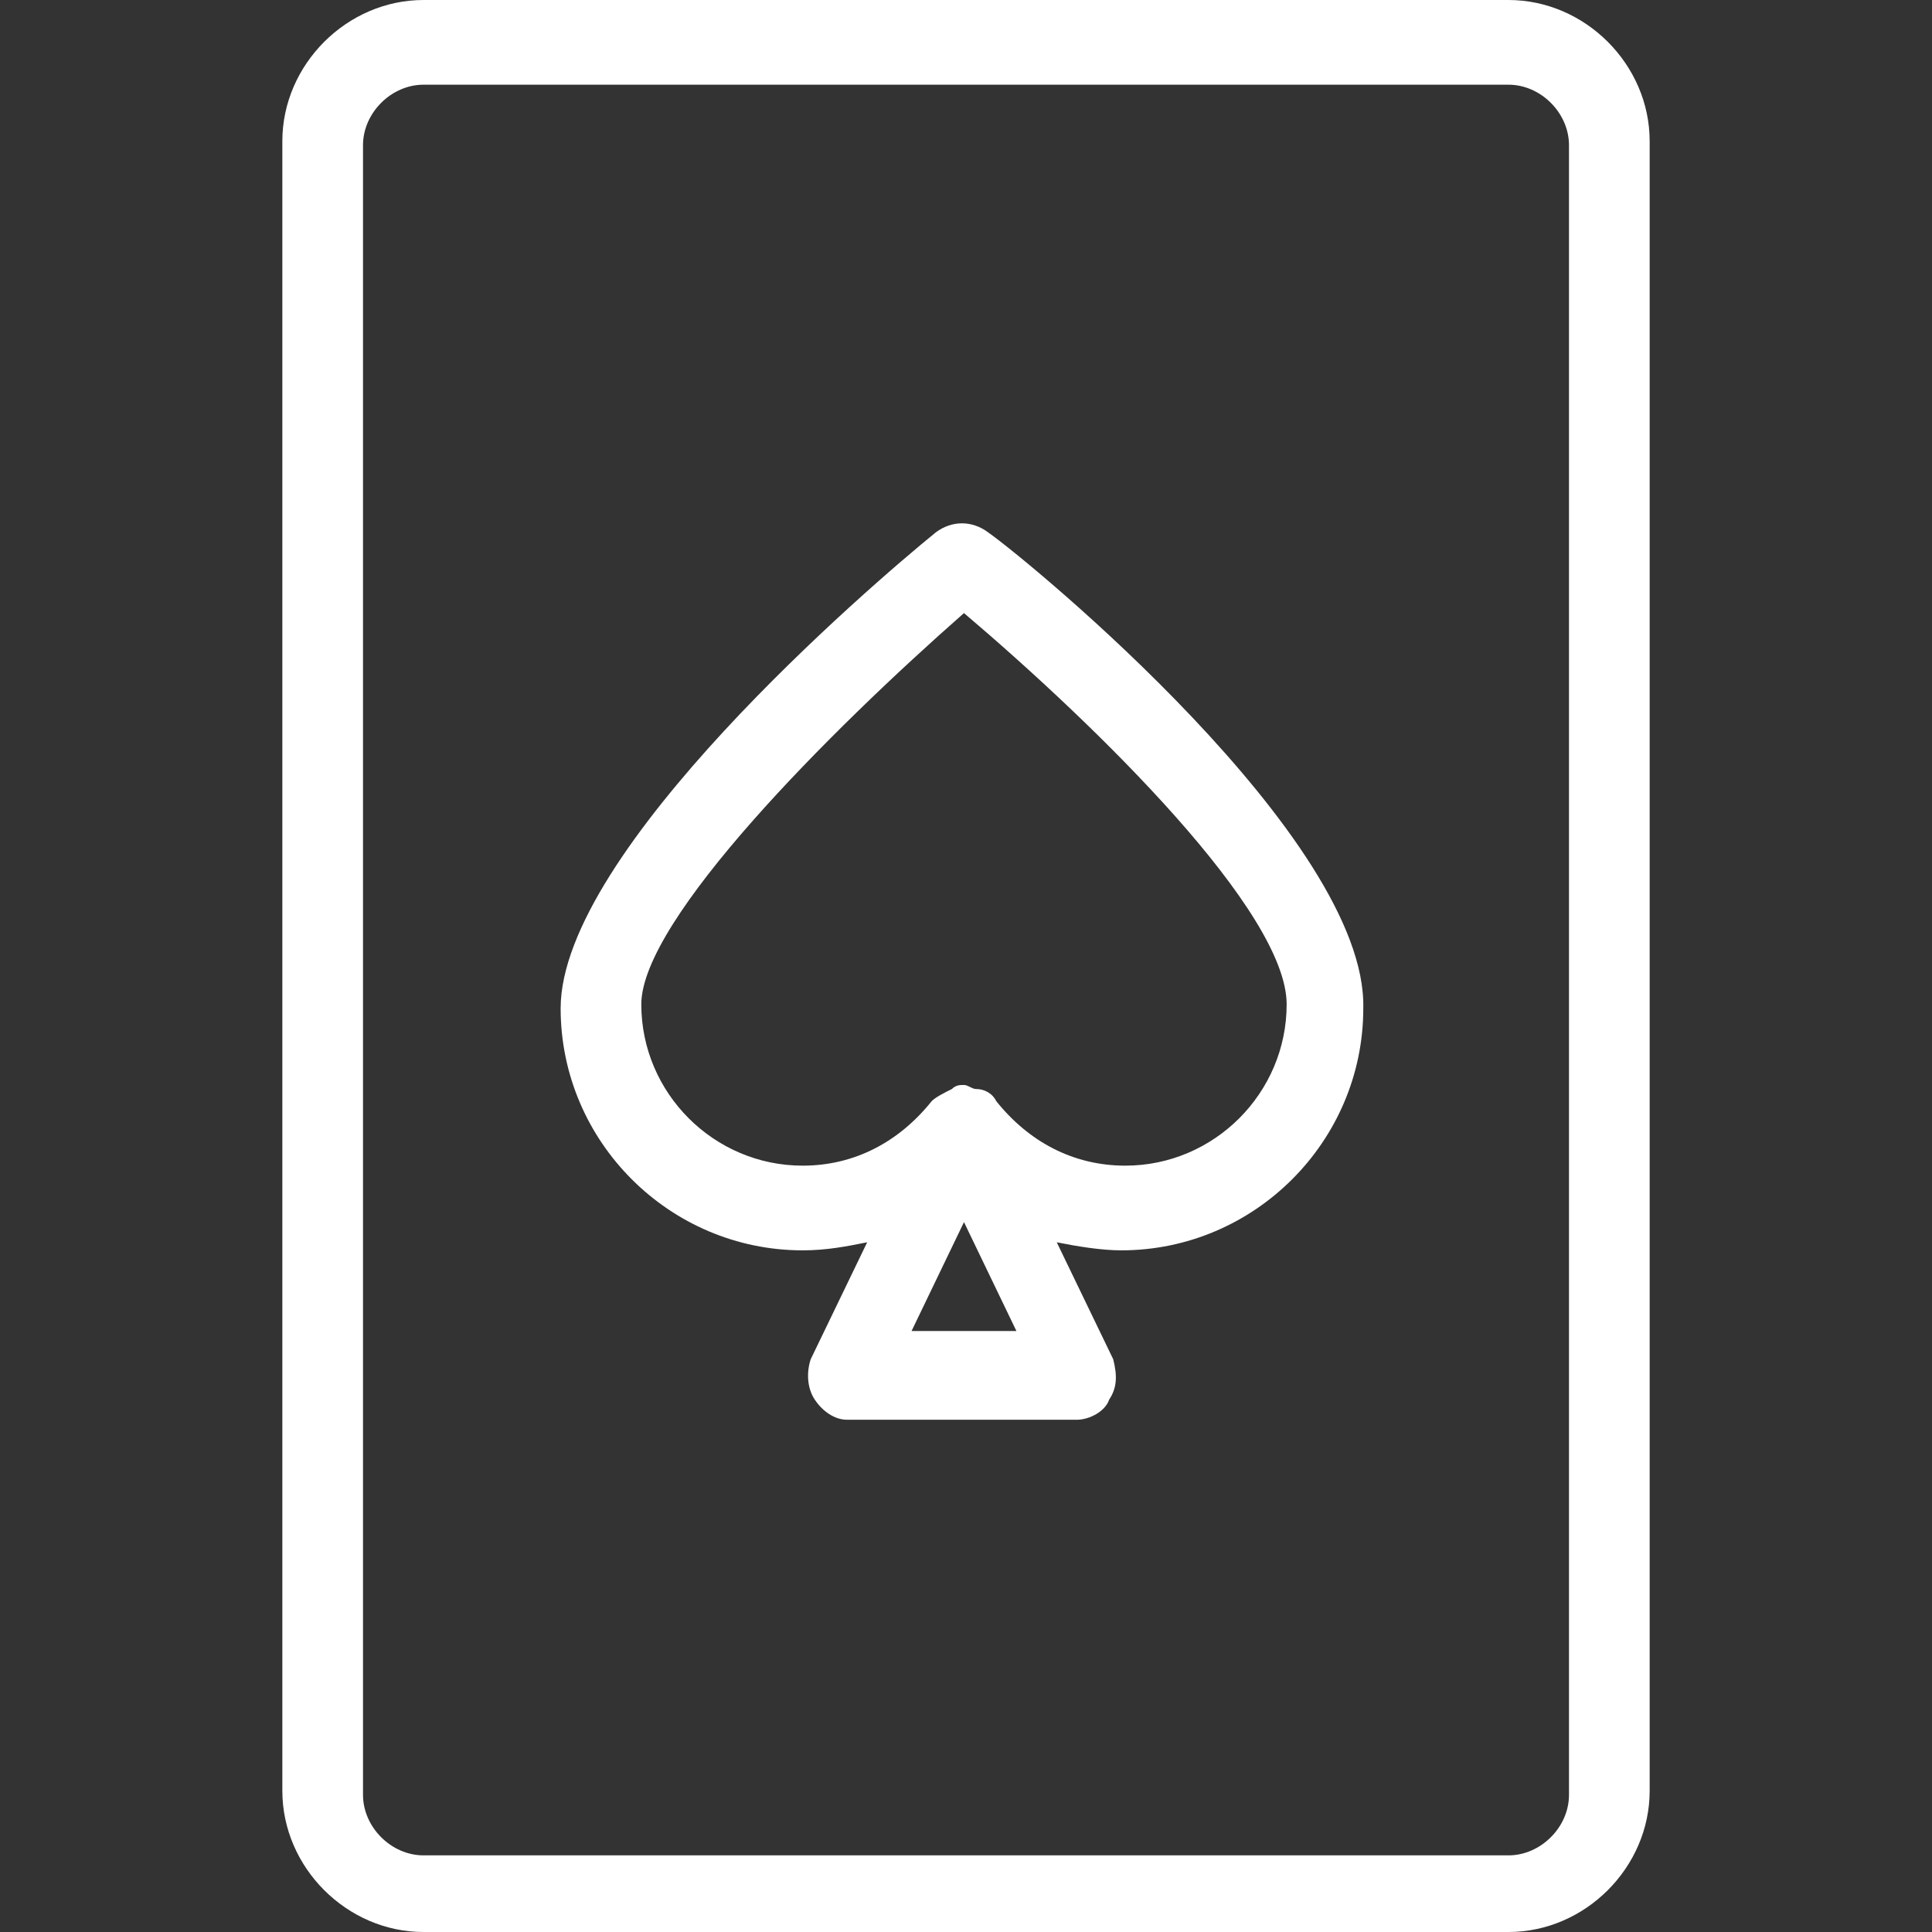<?xml version="1.0" encoding="iso-8859-1"?>
<!-- Generator: Adobe Illustrator 19.1.0, SVG Export Plug-In . SVG Version: 6.00 Build 0)  -->
<svg version="1.1" id="Capa_1" xmlns="http://www.w3.org/2000/svg" xmlns:xlink="http://www.w3.org/1999/xlink" x="0px" y="0px"
	 viewBox="0 0 289.135 289.135" fill="#fff" style="enable-background:new 0 0 289.135 289.135;" xml:space="preserve">
<rect x="0" y="0" width="289.135" height="289.135" fill="#333333" stroke="none"/>
<g>
	<g>
		<path d="M225.755,0H63.38C51.912,0,42.254,9.658,42.254,21.127v246.881c0,11.469,9.658,21.127,21.127,21.127h162.374
			c11.469,0,21.127-9.658,21.127-21.127V21.127C246.881,9.658,237.223,0,225.755,0z M234.809,268.612
			c0,4.829-4.225,9.054-9.054,9.054H63.38c-4.829,0-9.054-4.225-9.054-9.054V21.73c0-4.829,4.225-9.054,9.054-9.054h162.374
			c4.829,0,9.054,4.225,9.054,9.054V268.612z"/>
		<path d="M147.887,79.678c-2.414-1.811-5.433-1.811-7.847,0c-9.658,7.847-56.137,47.686-56.137,71.227
			c0,19.919,16.298,36.217,36.217,36.217c3.622,0,6.64-0.604,9.658-1.207l-8.451,17.505c-0.604,1.811-0.604,4.225,0.604,6.036
			s3.018,3.018,4.829,3.018h34.406c1.811,0,4.225-1.207,4.829-3.018c1.207-1.811,1.207-3.622,0.604-6.036l-8.451-17.505
			c3.018,0.604,6.64,1.207,9.658,1.207c19.92,0,36.217-16.298,36.217-36.217C204.628,125.553,153.924,83.903,147.887,79.678z
			 M136.419,199.195l7.847-16.298l7.847,16.298H136.419z M168.41,174.447c-7.847,0-14.487-3.622-19.316-9.658
			c-0.604-1.207-1.811-1.811-3.018-1.811l0,0c-0.604,0-1.207-0.604-1.811-0.604s-1.207,0-1.811,0.604l0,0
			c-1.207,0.604-2.414,1.207-3.018,1.811c-4.829,6.036-11.469,9.658-19.316,9.658c-13.28,0-24.145-10.865-24.145-24.145
			c0-12.676,28.37-41.046,48.29-58.551c19.92,16.901,48.29,44.668,48.29,58.551C192.555,163.582,181.69,174.447,168.41,174.447z"/>
	</g>
</g>
<g>
</g>
<g>
</g>
<g>
</g>
<g>
</g>
<g>
</g>
<g>
</g>
<g>
</g>
<g>
</g>
<g>
</g>
<g>
</g>
<g>
</g>
<g>
</g>
<g>
</g>
<g>
</g>
<g>
</g>
</svg>
